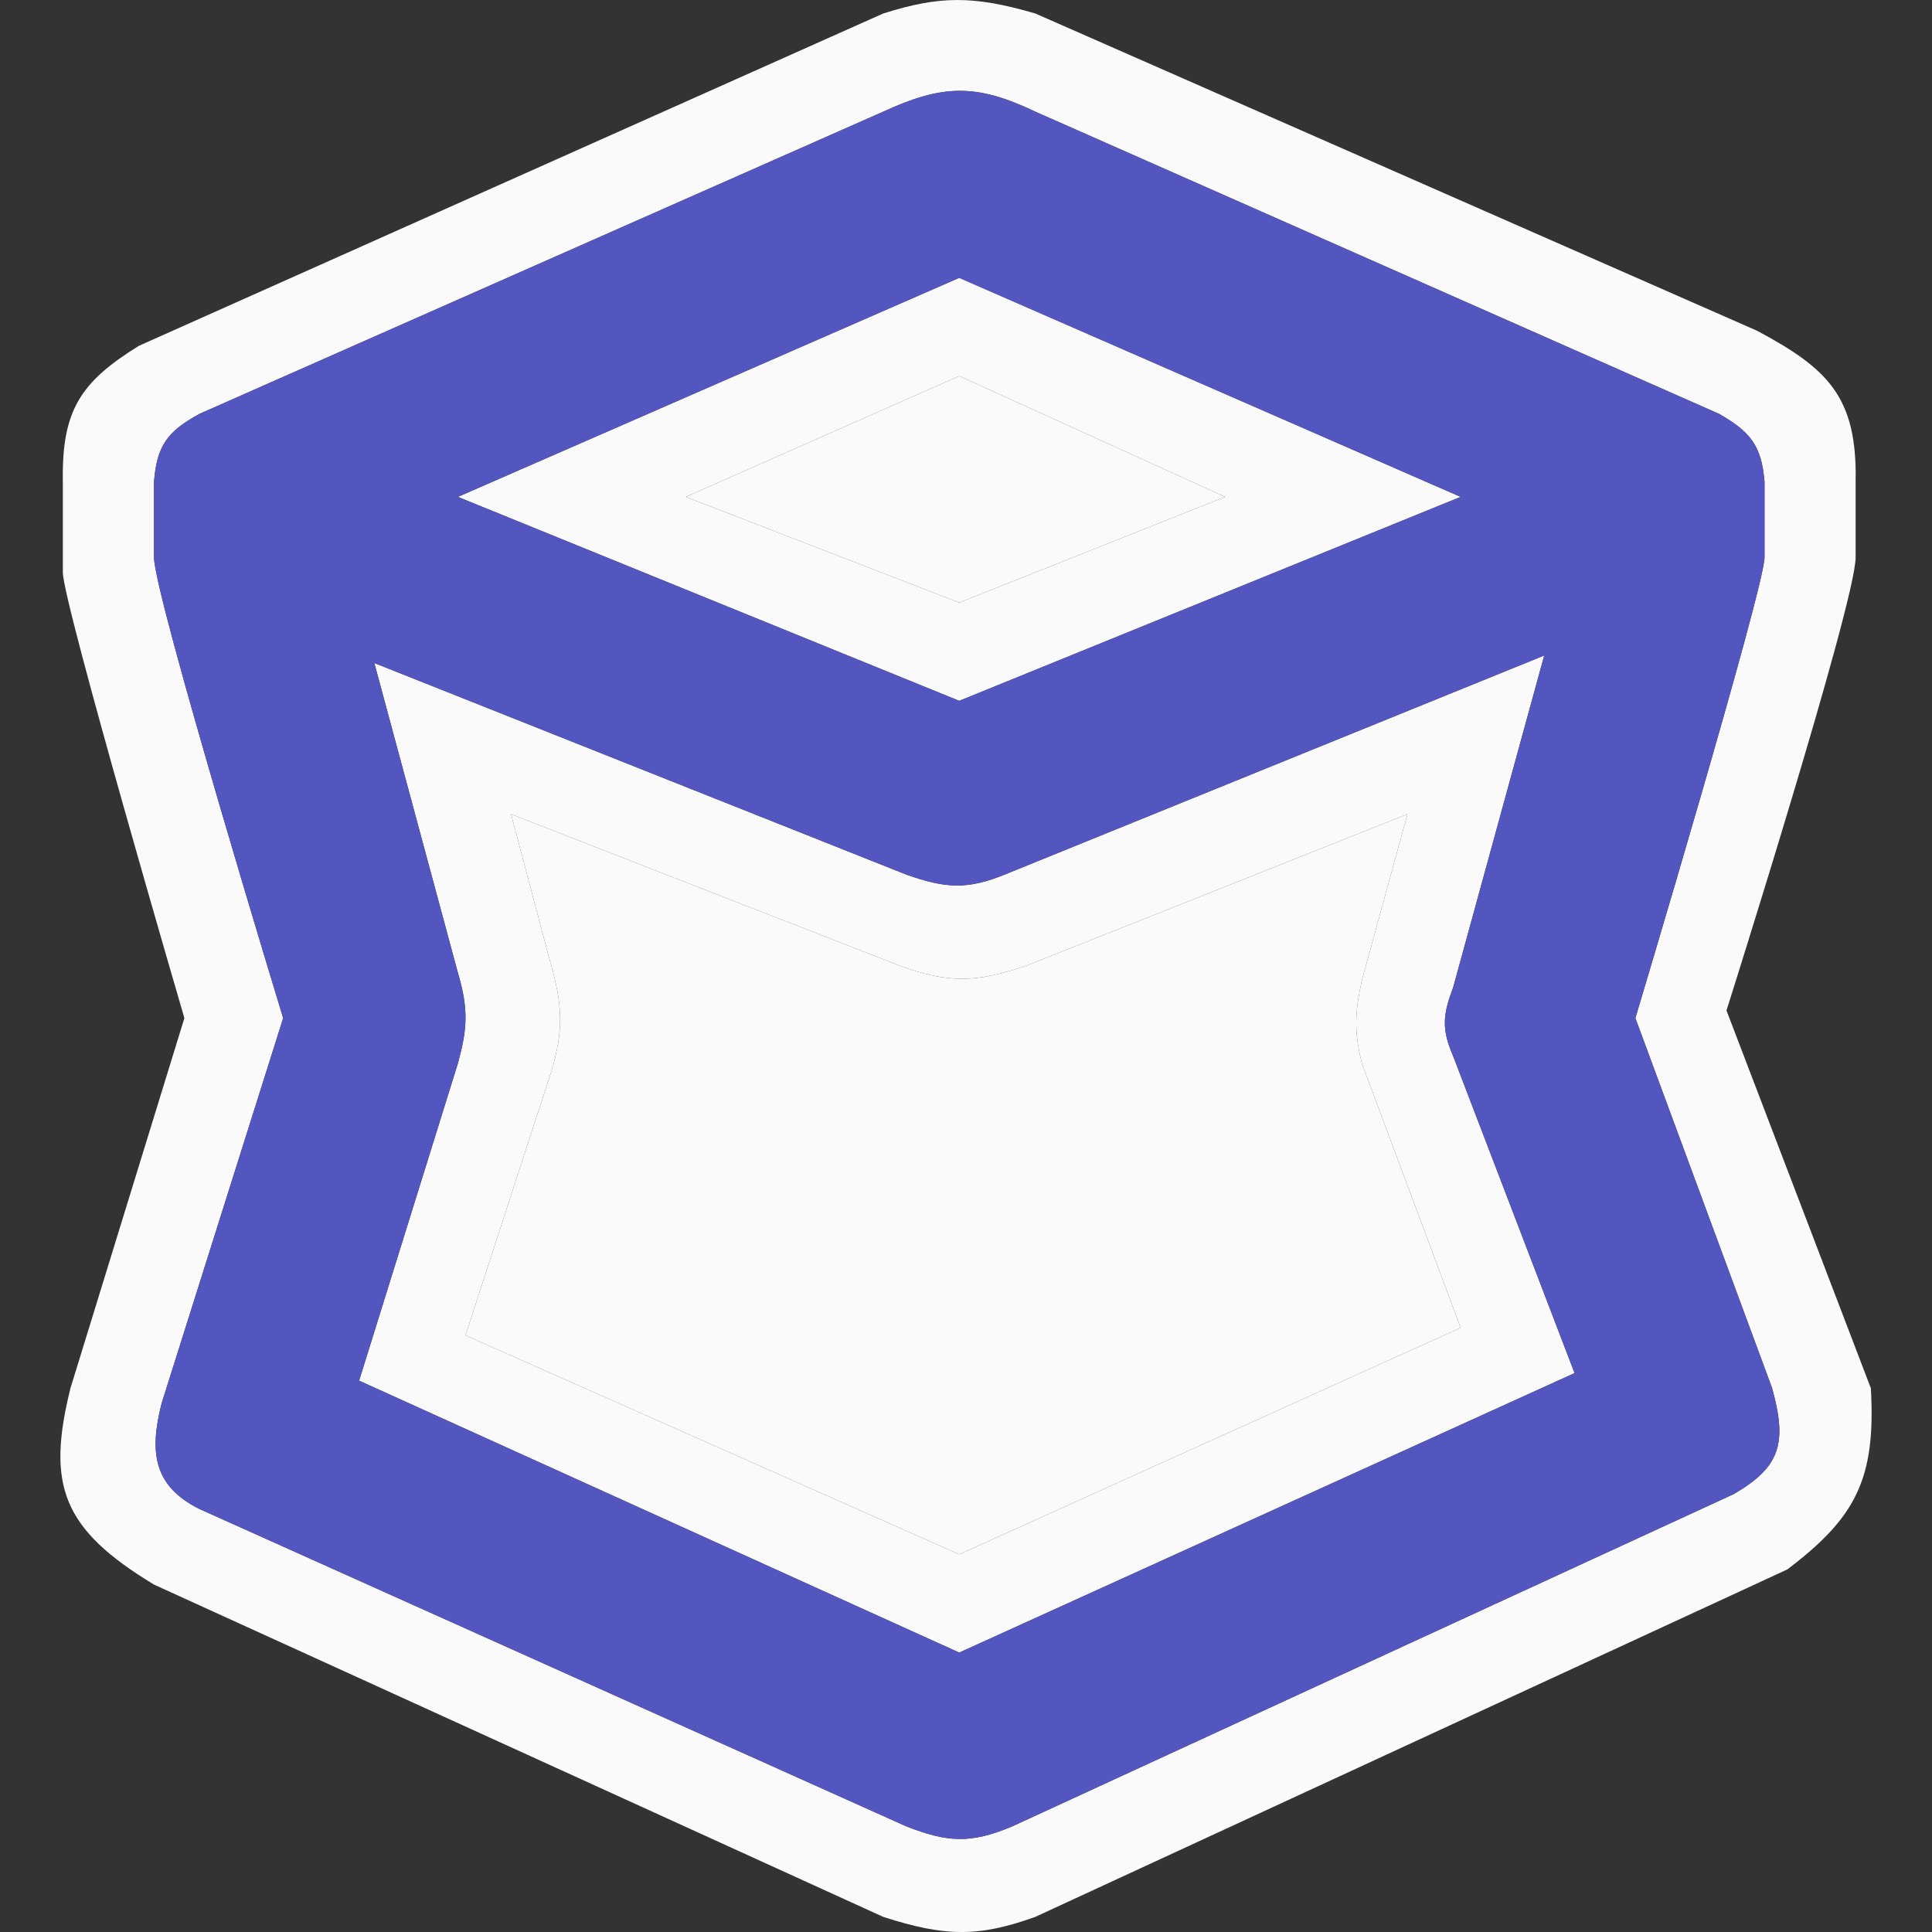 <svg width="32" height="32" viewBox="0 0 32 32" fill="none" xmlns="http://www.w3.org/2000/svg">
<rect x="0" y="0" width="32" height="32" fill="#333333" stroke="none"/>
<path fill-rule="evenodd" clip-rule="evenodd" d="M6.2 10.982L15.008 14.485C15.655 14.713 16.014 14.741 16.643 14.485L25.577 10.857L24.067 16.362C23.898 16.802 23.875 17.048 24.067 17.488L26.08 22.743L15.888 27.372L5.948 22.868L7.584 17.613C7.738 17.05 7.766 16.726 7.584 16.112L6.2 10.982ZM14.882 15.987L8.465 13.485L9.094 15.862C9.325 16.644 9.352 17.081 9.094 17.863L7.71 22.117L15.888 25.745L24.193 21.992L22.557 17.613C22.429 17.096 22.436 16.793 22.557 16.237L23.312 13.485L17.021 15.987C16.176 16.278 15.707 16.294 14.882 15.987Z" fill="#FAFAFA"/>
<path fill-rule="evenodd" clip-rule="evenodd" d="M17.147 0.223L29.1 5.477C30.279 6.107 30.762 6.575 30.735 7.98V9.231C30.735 9.981 28.596 16.737 28.596 16.737L30.987 22.993C31.073 24.494 30.738 25.136 29.603 25.995L17.147 31.75C16.198 32.091 15.646 32.076 14.63 31.75L2.551 26.246C1.03 25.325 0.768 24.601 1.167 22.993L3.054 16.863C3.054 16.863 1.041 9.981 1.041 9.481V7.98C1.02 6.798 1.333 6.327 2.3 5.728L14.63 0.223C15.557 -0.068 16.106 -0.08 17.147 0.223ZM17.147 1.849C16.164 1.381 15.613 1.398 14.63 1.849L3.306 6.854C2.771 7.144 2.597 7.387 2.551 7.98V9.231C2.551 9.856 4.69 16.863 4.69 16.863L2.677 23.243C2.466 24.069 2.551 24.619 3.306 24.995L15.008 30.249C15.683 30.512 16.067 30.547 16.769 30.249L28.722 24.744C29.479 24.298 29.608 23.916 29.352 22.993L27.087 16.863C27.087 16.863 29.226 9.731 29.226 9.231V7.98C29.177 7.376 28.986 7.148 28.471 6.854L17.147 1.849Z" fill="#FAFAFA"/>
<path fill-rule="evenodd" clip-rule="evenodd" d="M15.888 4.602L24.193 8.23L15.888 11.608L7.584 8.23L15.888 4.602ZM15.888 6.228L11.359 8.23L15.888 9.981L20.292 8.23L15.888 6.228Z" fill="#FAFAFA"/>
<path fill-rule="evenodd" clip-rule="evenodd" d="M14.63 1.849C15.613 1.398 16.164 1.381 17.147 1.849L28.471 6.854C28.986 7.148 29.177 7.376 29.226 7.98V9.231C29.226 9.731 27.087 16.863 27.087 16.863L29.352 22.993C29.608 23.916 29.479 24.298 28.722 24.744L16.769 30.249C16.067 30.547 15.683 30.512 15.008 30.249L3.306 24.995C2.551 24.619 2.466 24.069 2.677 23.243L4.69 16.863C4.69 16.863 2.551 9.856 2.551 9.231V7.98C2.597 7.387 2.771 7.144 3.306 6.854L14.63 1.849ZM15.008 14.485L6.2 10.982L7.584 16.112C7.766 16.726 7.738 17.05 7.584 17.613L5.948 22.868L15.888 27.372L26.08 22.743L24.067 17.488C23.875 17.048 23.898 16.802 24.067 16.362L25.577 10.857L16.643 14.485C16.014 14.741 15.655 14.713 15.008 14.485ZM24.193 8.23L15.888 4.602L7.584 8.23L15.888 11.608L24.193 8.23Z" fill="#5456C0"/>
<path d="M8.465 13.485L14.882 15.987C15.707 16.294 16.176 16.278 17.021 15.987L23.312 13.485L22.557 16.237C22.436 16.793 22.429 17.096 22.557 17.613L24.193 21.992L15.888 25.745L7.71 22.117L9.094 17.863C9.352 17.081 9.325 16.644 9.094 15.862L8.465 13.485Z" fill="#FAFAFA"/>
<path d="M11.359 8.23L15.888 6.228L20.292 8.23L15.888 9.981L11.359 8.23Z" fill="#FAFAFA"/>
</svg>
